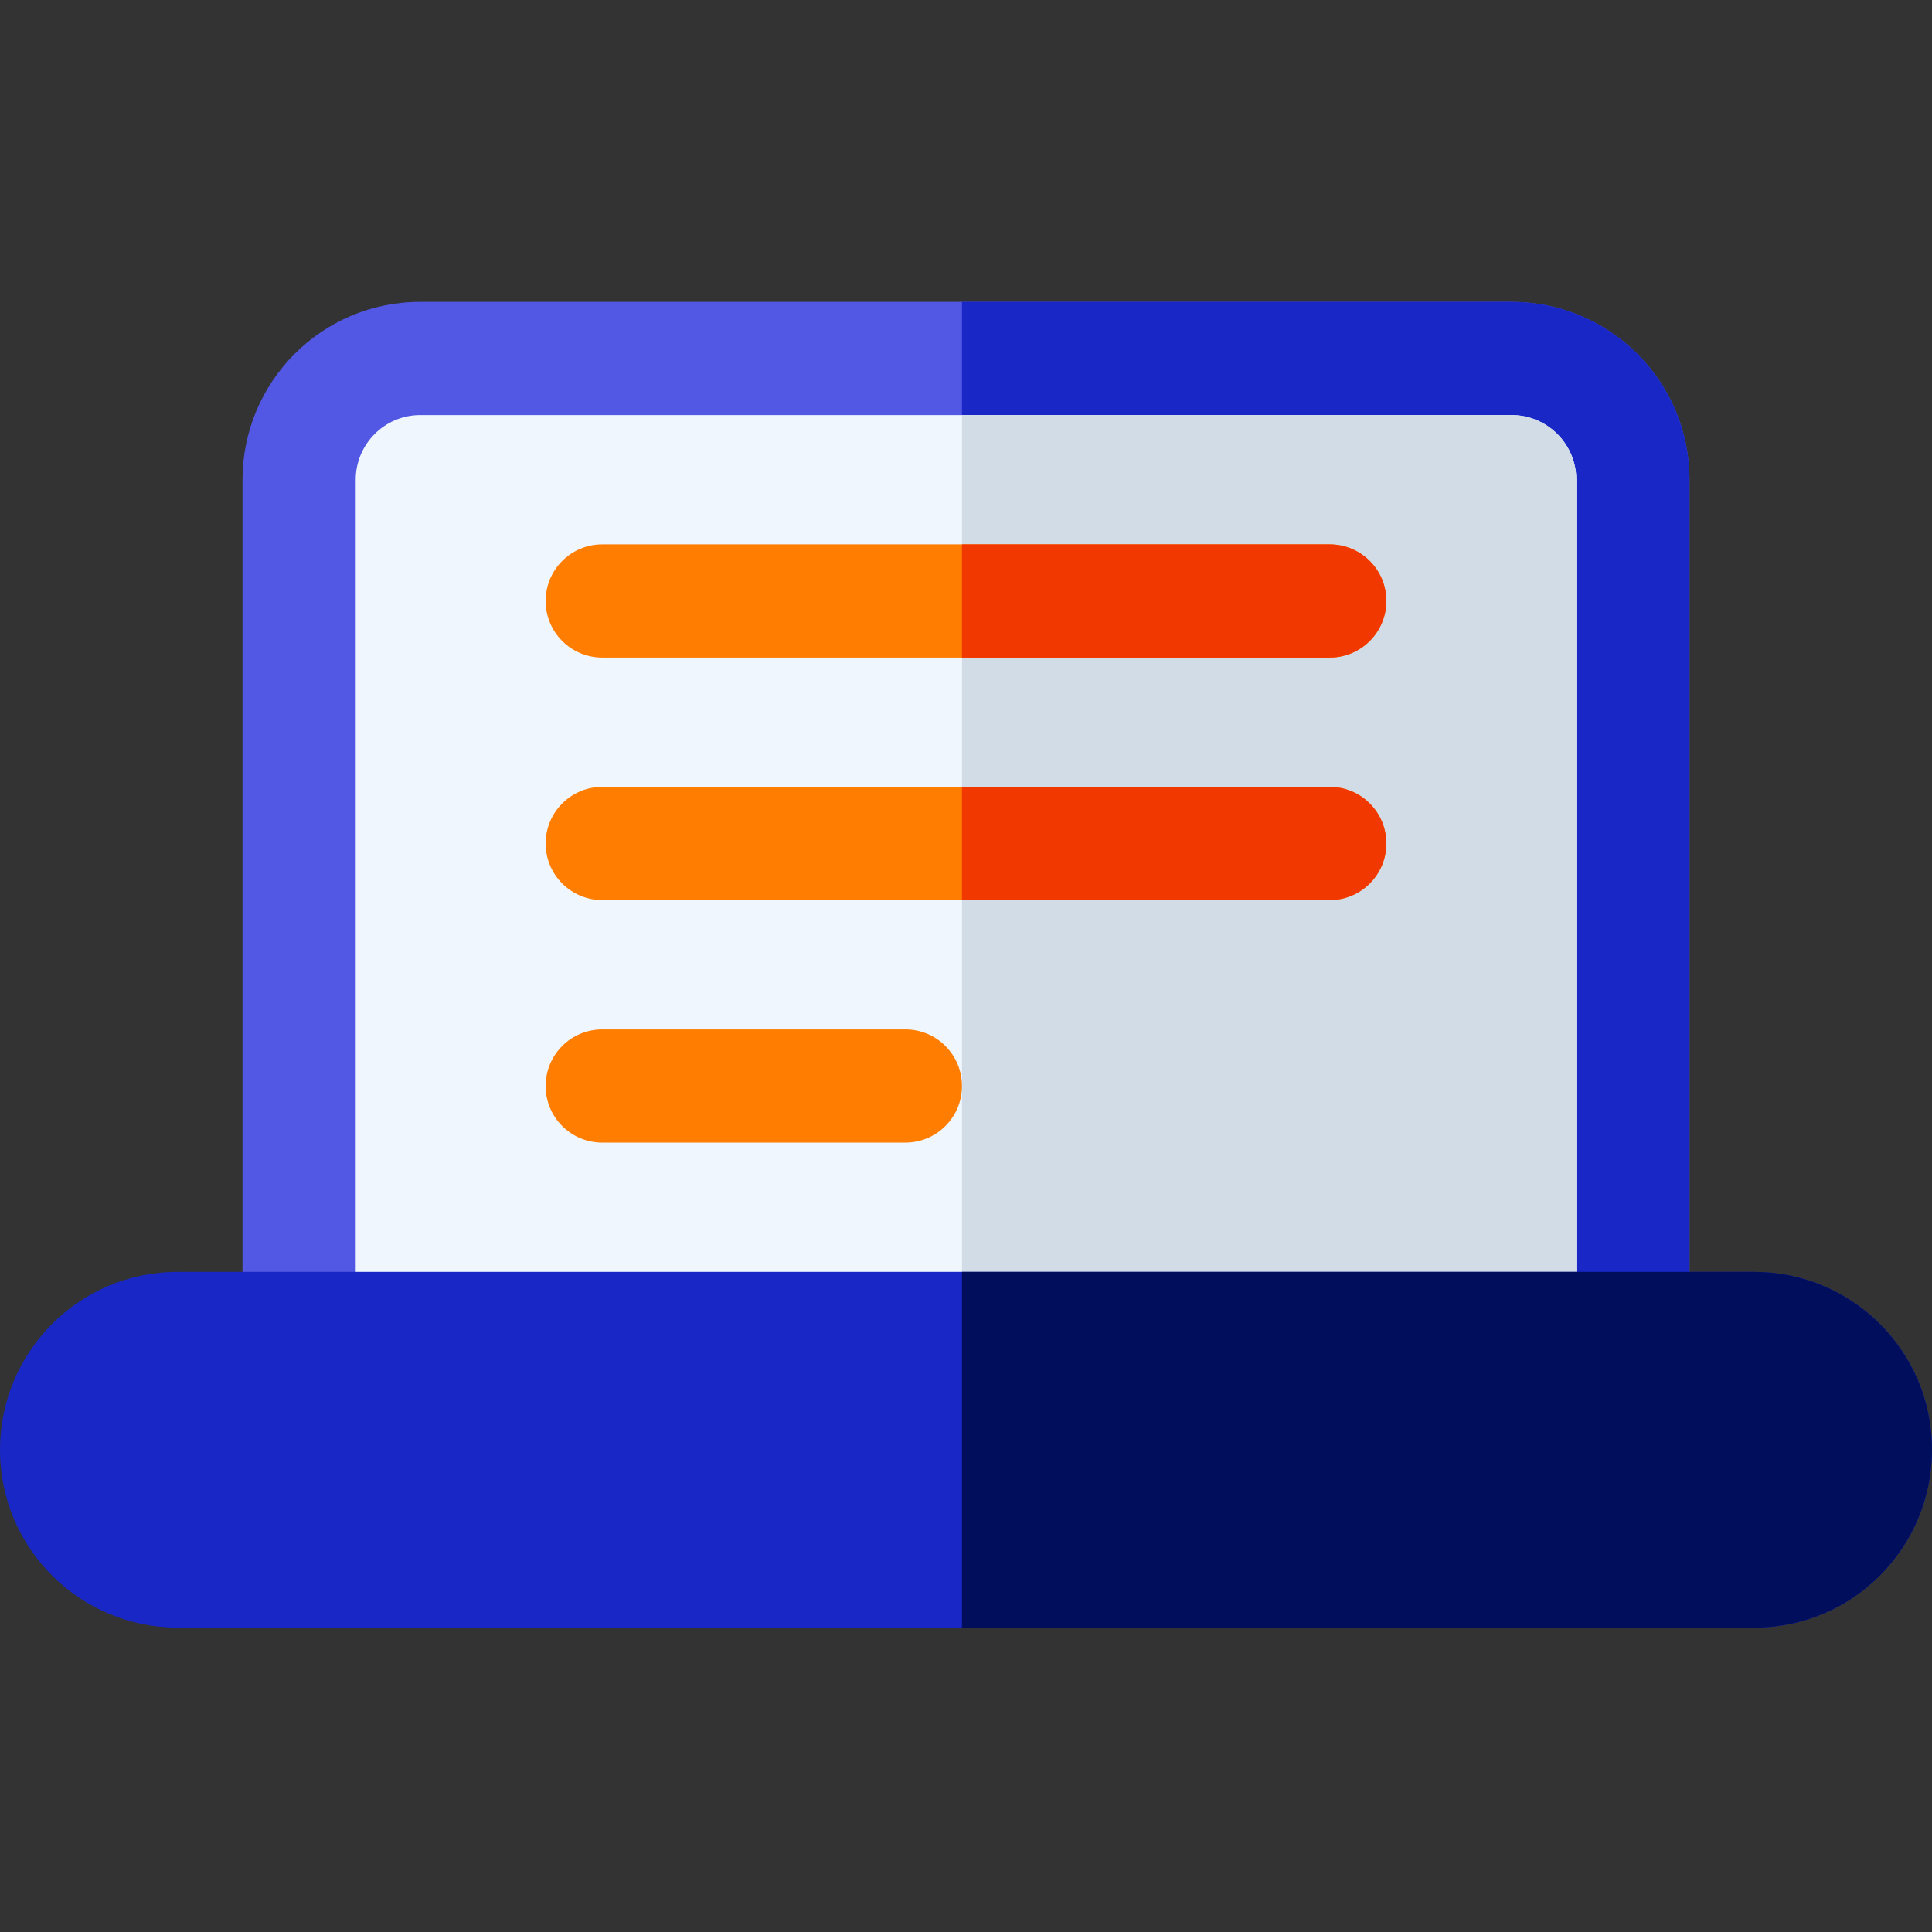 <svg height="512pt" viewBox="0 -80 512 512" width="512pt" xmlns="http://www.w3.org/2000/svg"><rect x="0" y="-80" width="512" height="512" fill="#333333" stroke="none"/><path d="m432.734 287.066h-353.469c-8.281 0-15-6.715-15-15v-224.934c0-25.742 20.793-47.133 47.133-47.133h289.203c25.805 0 47.133 20.855 47.133 47.133v224.934c0 8.285-6.715 15-15 15zm0 0" fill="#5258e3"/><path d="m254.934 287.066h177.801c8.281 0 15-6.715 15-15v-224.934c0-26.277-21.328-47.133-47.133-47.133h-145.668zm0 0" fill="#1827c6"/><path d="m94.266 287.066h323.469v-239.934c0-9.574-7.785-17.133-17.133-17.133h-289.203c-9.578 0-17.133 7.785-17.133 17.133zm0 0" fill="#eff6fe"/><path d="m254.934 287.066h162.801v-239.934c0-9.574-7.789-17.133-17.133-17.133h-145.668zm0 0" fill="#d2dce7"/><g fill="#ff7d00"><path d="m352.398 94.266h-192.797c-8.285 0-15-6.715-15-15 0-8.281 6.715-15 15-15h192.797c8.285 0 15 6.719 15 15 0 8.285-6.715 15-15 15zm0 0"/><path d="m352.398 158.535h-192.797c-8.285 0-15-6.719-15-15 0-8.285 6.715-15 15-15h192.797c8.285 0 15 6.715 15 15 0 8.281-6.715 15-15 15zm0 0"/><path d="m239.934 222.801h-80.332c-8.285 0-15-6.715-15-15 0-8.285 6.715-15 15-15h80.332c8.285 0 15 6.715 15 15 0 8.285-6.715 15-15 15zm0 0"/></g><path d="m464.867 351.336h-417.734c-25.809 0-47.133-20.855-47.133-47.137 0-25.742 20.797-47.133 47.133-47.133h417.734c25.809 0 47.133 20.855 47.133 47.133 0 25.742-20.793 47.137-47.133 47.137zm0 0" fill="#1827c6"/><path d="m367.398 79.266c0 8.281-6.719 15-15 15h-97.469v-30h97.469c8.281 0 15 6.723 15 15zm0 0" fill="#f13800"/><path d="m367.398 143.535c0 8.281-6.719 15-15 15h-97.469v-30h97.469c8.281 0 15 6.711 15 15zm0 0" fill="#f13800"/><path d="m464.871 257.066h-209.941v94.27h209.941c26.34 0 47.129-21.398 47.129-47.141 0-26.266-21.328-47.129-47.129-47.129zm0 0" fill="#000e5c"/></svg>